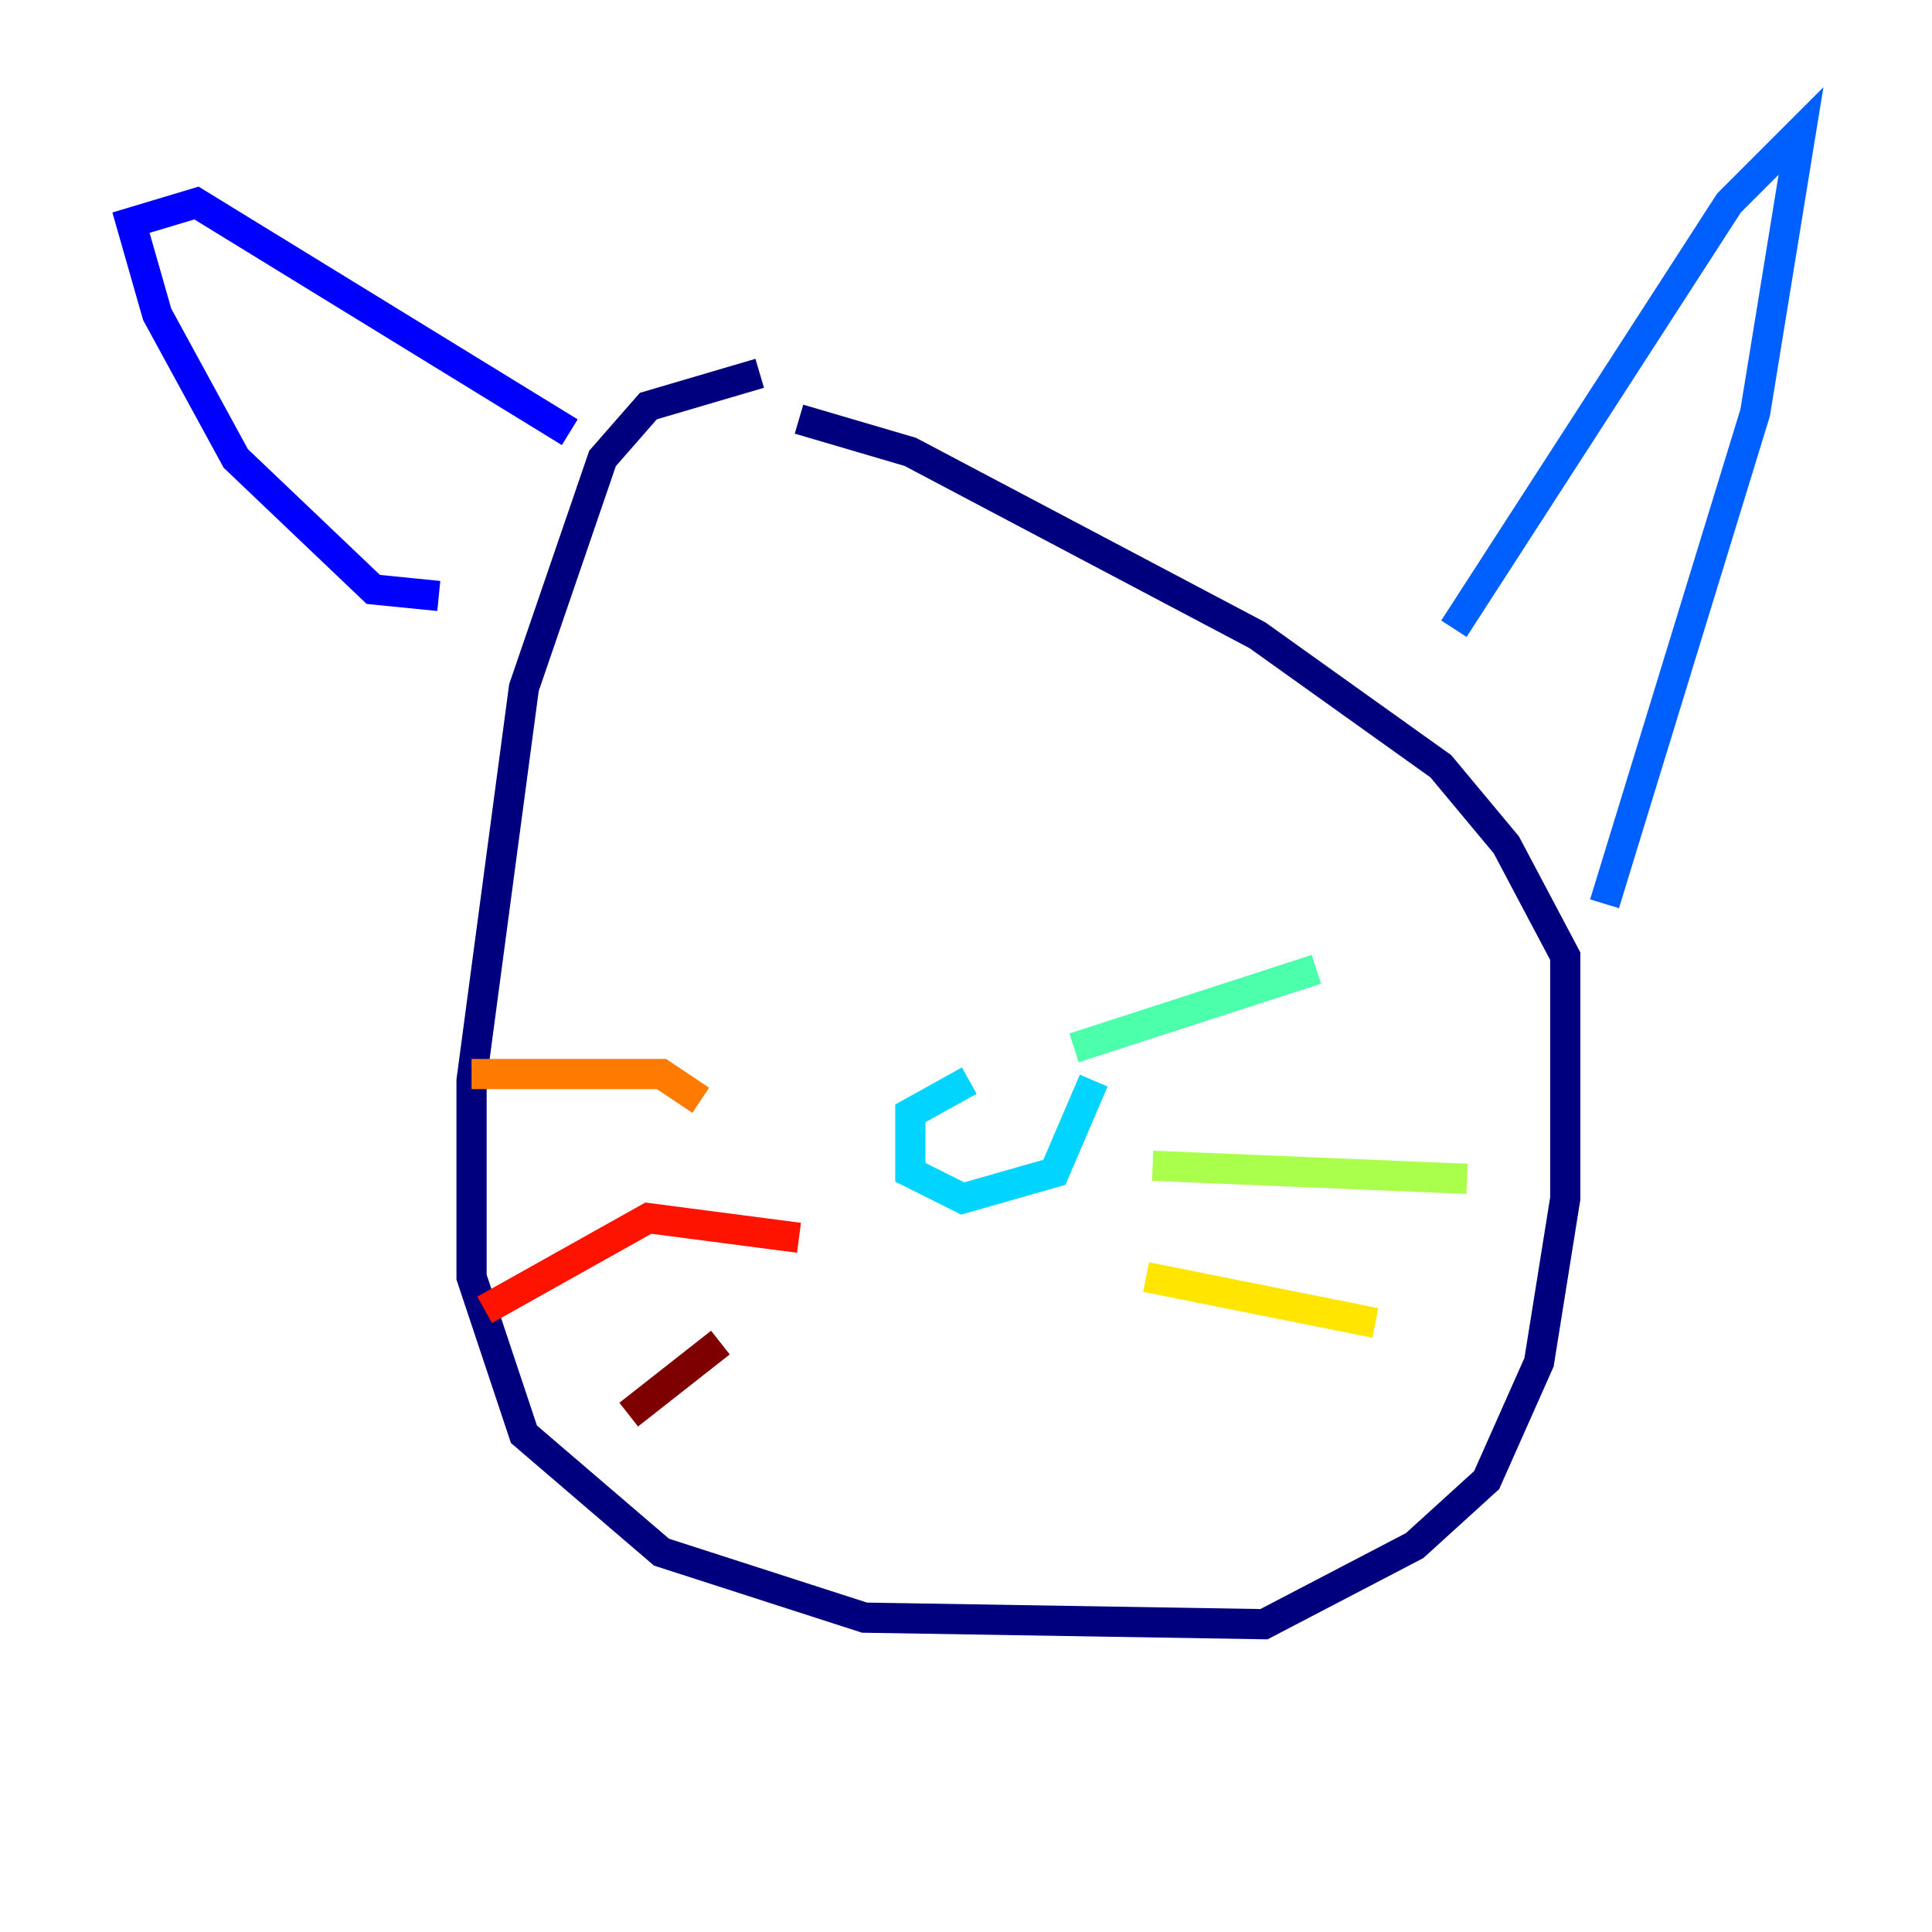 <?xml version="1.0" encoding="utf-8" ?>
<svg baseProfile="tiny" height="128" version="1.2" viewBox="0,0,128,128" width="128" xmlns="http://www.w3.org/2000/svg" xmlns:ev="http://www.w3.org/2001/xml-events" xmlns:xlink="http://www.w3.org/1999/xlink"><defs /><polyline fill="none" points="50.332,24.732 42.956,26.902 39.919,30.373 34.712,45.559 31.241,71.593 31.241,84.61 34.712,95.024 43.824,102.834 57.275,107.173 83.742,107.607 93.722,102.4 98.495,98.061 101.966,90.251 103.702,79.403 103.702,63.349 99.797,55.973 95.458,50.766 83.308,42.088 60.312,29.939 52.936,27.77" stroke="#00007f" stroke-width="2" /><polyline fill="none" points="29.071,39.485 24.732,39.051 15.62,30.373 10.414,20.827 8.678,14.752 13.017,13.451 37.749,28.637" stroke="#0000fe" stroke-width="2" /><polyline fill="none" points="96.325,41.654 114.549,13.451 119.322,8.678 116.285,27.336 106.305,59.878" stroke="#0060ff" stroke-width="2" /><polyline fill="none" points="64.217,71.593 60.312,73.763 60.312,77.668 63.783,79.403 69.858,77.668 72.461,71.593" stroke="#00d4ff" stroke-width="2" /><polyline fill="none" points="71.159,69.424 87.214,64.217" stroke="#4cffaa" stroke-width="2" /><polyline fill="none" points="76.366,77.234 97.193,78.102" stroke="#aaff4c" stroke-width="2" /><polyline fill="none" points="75.932,84.61 91.119,87.647" stroke="#ffe500" stroke-width="2" /><polyline fill="none" points="46.427,72.895 43.824,71.159 31.241,71.159" stroke="#ff7a00" stroke-width="2" /><polyline fill="none" points="52.936,82.007 42.956,80.705 32.108,86.78" stroke="#fe1200" stroke-width="2" /><polyline fill="none" points="47.729,88.949 41.654,93.722" stroke="#7f0000" stroke-width="2" /></svg>